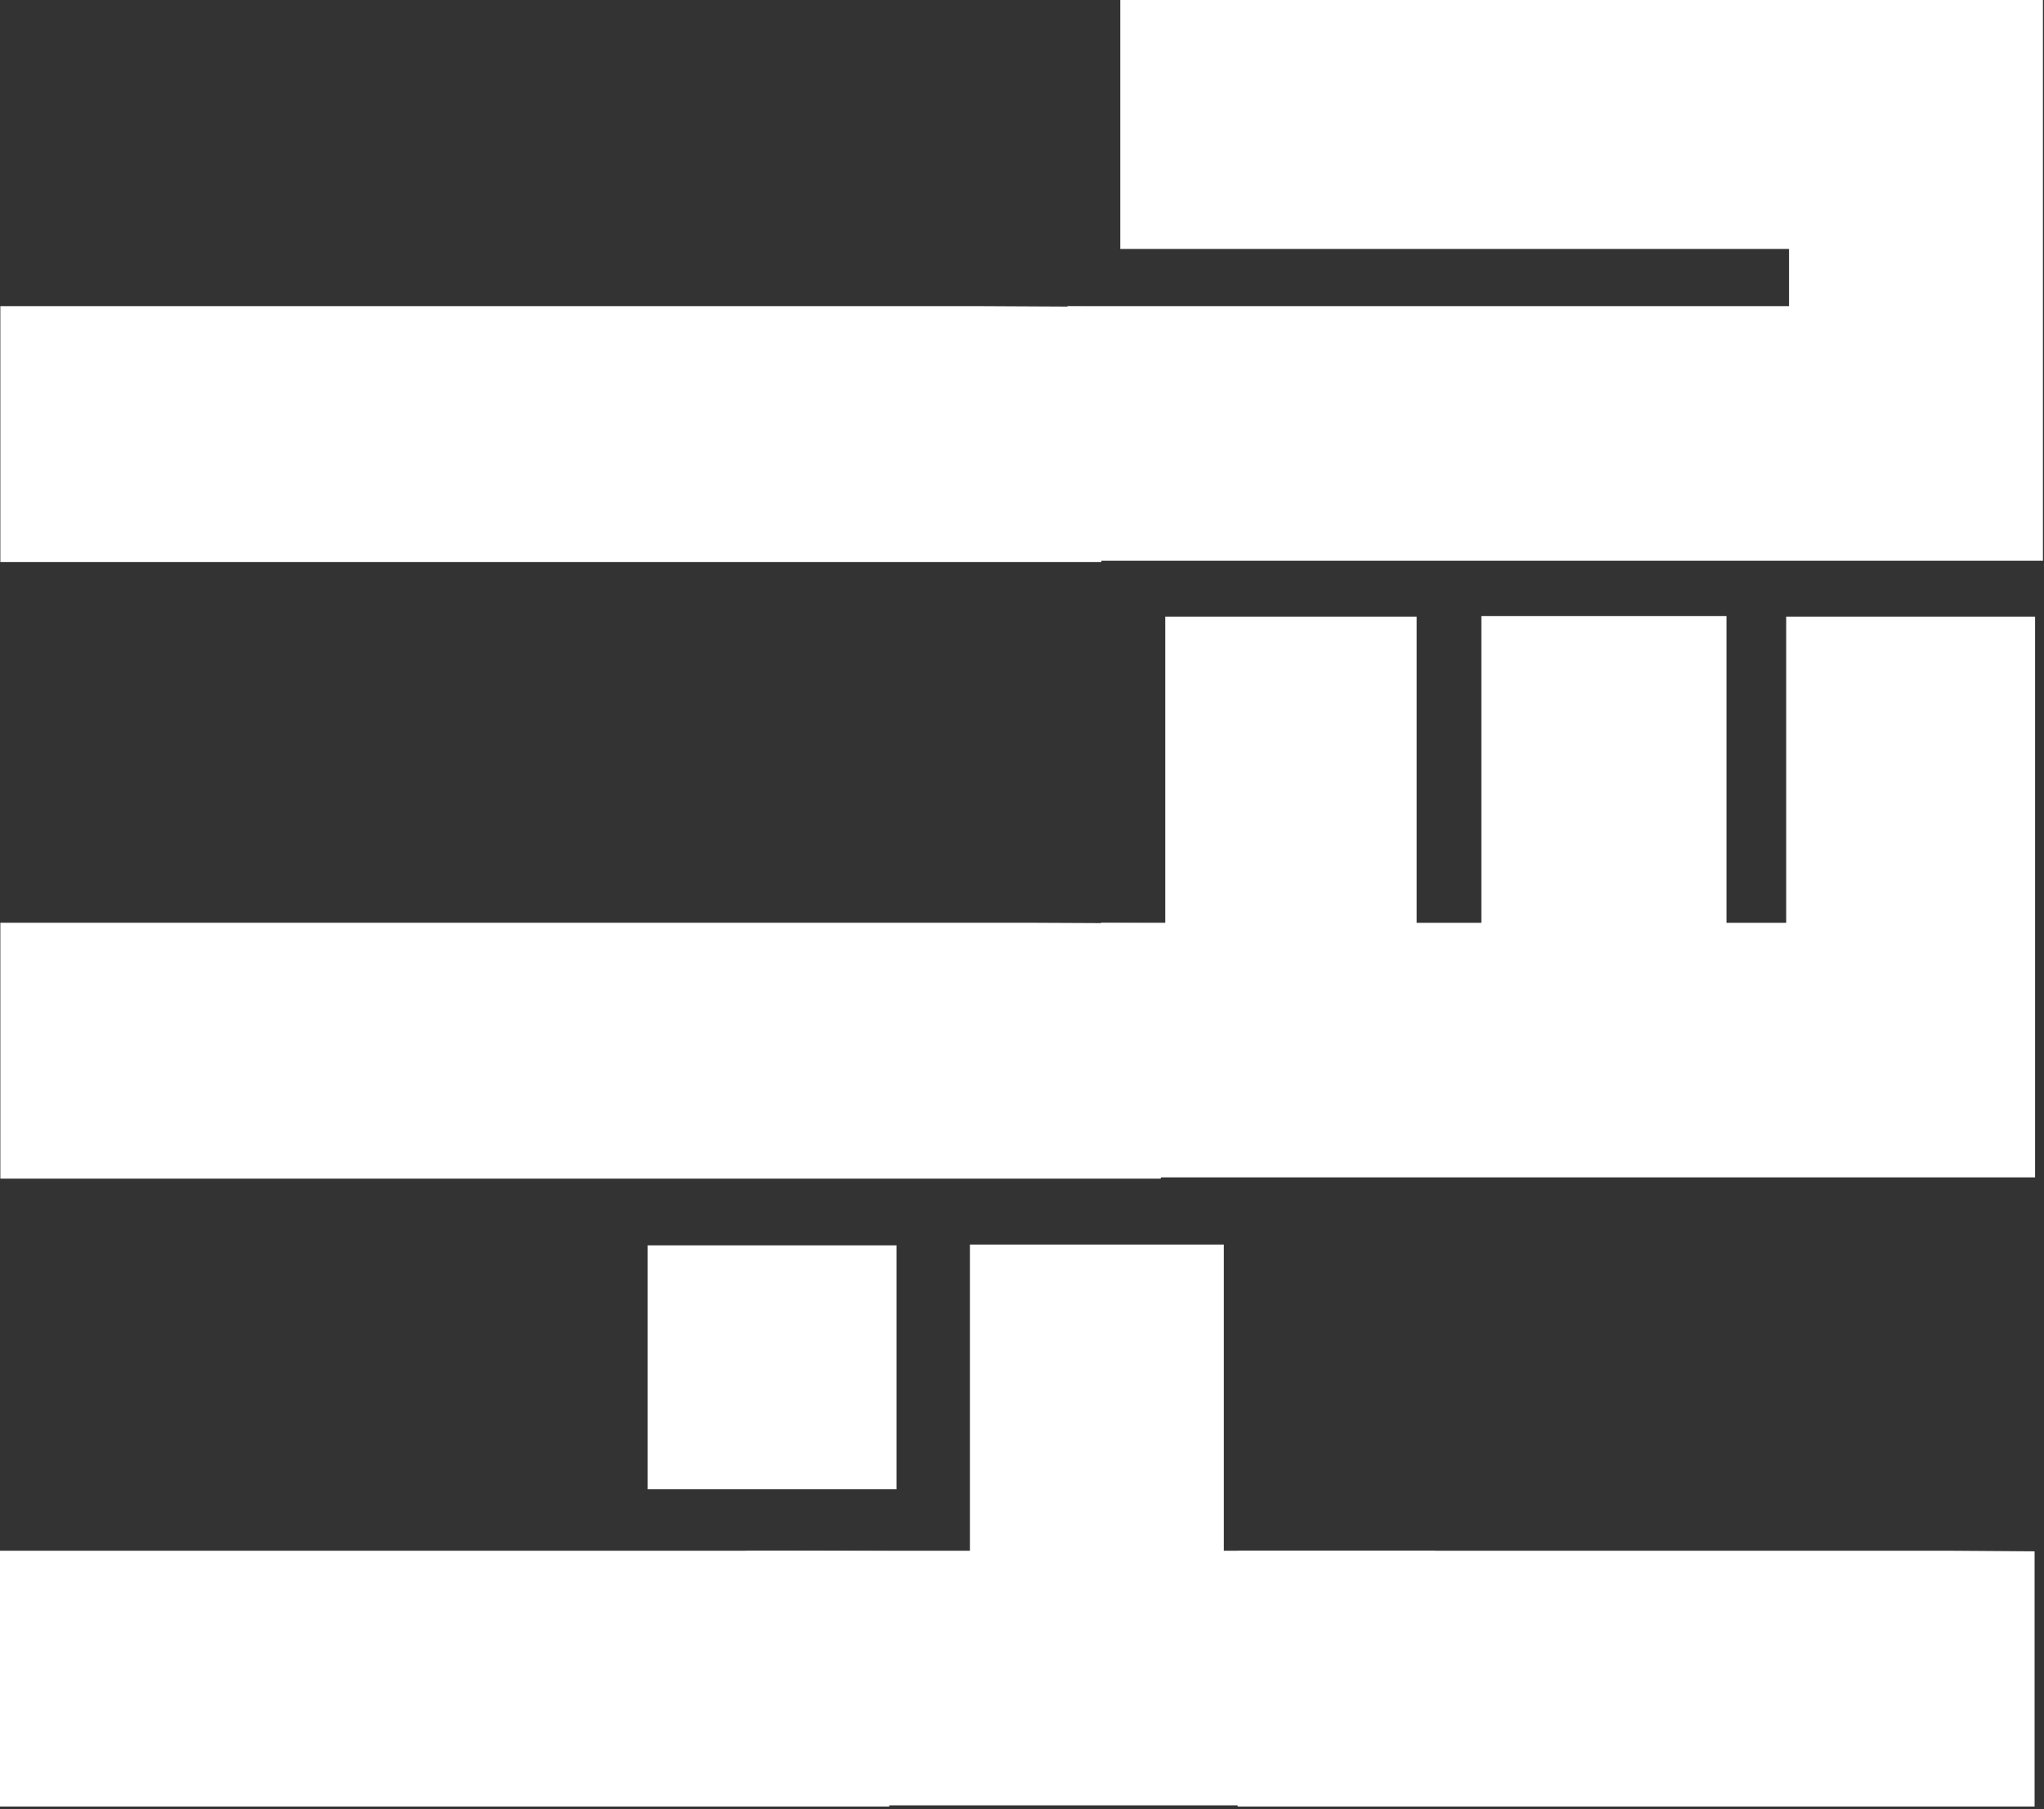 <svg width="600" height="531" viewBox="0 0 600 531" fill="none" xmlns="http://www.w3.org/2000/svg">
<rect x="0" y="0" width="600" height="531" fill="#333333" stroke="none"/>
<g clip-path="url(#clip0_511_136)">
<path d="M0.102 164.93V89.84H287.232L323.302 90.02V164.92H0.102V164.93Z" fill="white"/>
<path d="M313.362 164.56V89.84H525.152V73.05H328.852V0H599.682V164.56H313.352H313.362Z" fill="white"/>
<path d="M0.102 345.89V270.8H302.732L340.752 270.98V345.88H0.102V345.89Z" fill="white"/>
<path d="M342.044 180.96H415.844V270.81H434.844V180.78H506.794V270.81H524.324V180.96H597.384V345.52H323.234V270.8H342.054V180.95L342.044 180.96Z" fill="white"/>
<path d="M0 530.17V455.08H231.91L261.04 455.26V530.16H0V530.17Z" fill="white"/>
<path d="M359.059 529.8H219.029V455.08H284.709V365.23H359.239V455.08H421.229V529.98L359.059 529.8ZM190.109 365.47H263.169V437.05H190.109V365.47Z" fill="white"/>
<path d="M363.297 530.17V455.08H571.127L597.237 455.26V530.16H363.297V530.17Z" fill="white"/>
</g>
<defs>
<clipPath id="clip0_511_136">
<rect width="599.69" height="530.17" fill="white"/>
</clipPath>
</defs>
</svg>
